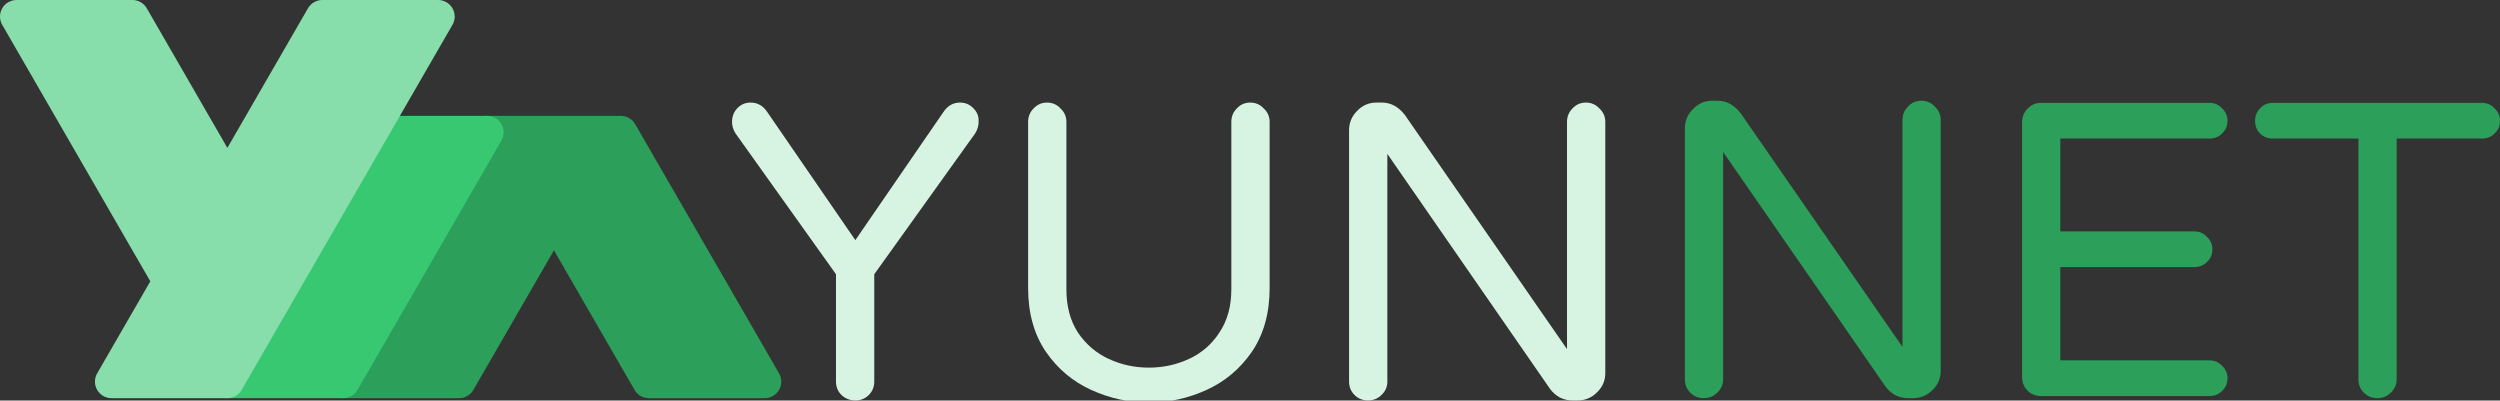 <?xml version="1.0" encoding="UTF-8" standalone="no"?>
<!-- Created with Inkscape (http://www.inkscape.org/) -->

<svg
   xmlns:dc="http://purl.org/dc/elements/1.1/"
   xmlns:cc="http://creativecommons.org/ns#"
   xmlns:rdf="http://www.w3.org/1999/02/22-rdf-syntax-ns#"
   xmlns:svg="http://www.w3.org/2000/svg"
   xmlns="http://www.w3.org/2000/svg"
   xmlns:sodipodi="http://sodipodi.sourceforge.net/DTD/sodipodi-0.dtd"
   xmlns:inkscape="http://www.inkscape.org/namespaces/inkscape"
   width="571.32"
   height="91.533"
   viewBox="0 0 151.162 24.218"
   version="1.1"
   id="svg8"
   inkscape:version="0.92.4 (5da689c313, 2019-01-14)"
   sodipodi:docname="Yunnet-dark.svg">
  <rect x="0" y="0" width="151.162" height="24.218" fill="#333333" stroke="none"/>
  <defs
     id="defs2">
    <marker
       inkscape:isstock="true"
       inkscape:stockid="DistanceStart"
       orient="auto"
       refY="0"
       refX="0"
       id="marker6671"
       style="overflow:visible">
      <g
         style="fill:#0b2817;fill-opacity:1;stroke:#0b2817;stroke-opacity:1"
         id="g6669">
        <path
           id="path6663"
           d="M 0,0 H 2"
           style="fill:#0b2817;fill-opacity:1;stroke:#0b2817;stroke-width:1.15;stroke-linecap:square;stroke-opacity:1"
           inkscape:connector-curvature="0" />
        <path
           id="path6665"
           d="M 0,0 13,4 9,0 13,-4 Z"
           style="fill:#0b2817;fill-opacity:1;fill-rule:evenodd;stroke:#0b2817;stroke-opacity:1"
           inkscape:connector-curvature="0" />
        <path
           id="path6667"
           d="M 0,-4 V 40"
           style="fill:#0b2817;fill-opacity:1;stroke:#0b2817;stroke-width:1;stroke-linecap:square;stroke-opacity:1"
           inkscape:connector-curvature="0" />
      </g>
    </marker>
    <marker
       inkscape:isstock="true"
       inkscape:stockid="DistanceStart"
       orient="auto"
       refY="0"
       refX="0"
       id="marker6331"
       style="overflow:visible">
      <g
         style="fill:#2ca05a;fill-opacity:1;stroke:#2ca05a;stroke-opacity:1"
         id="g6329">
        <path
           id="path6323"
           d="M 0,0 H 2"
           style="fill:#2ca05a;fill-opacity:1;stroke:#2ca05a;stroke-width:1.15;stroke-linecap:square;stroke-opacity:1"
           inkscape:connector-curvature="0" />
        <path
           id="path6325"
           d="M 0,0 13,4 9,0 13,-4 Z"
           style="fill:#2ca05a;fill-opacity:1;fill-rule:evenodd;stroke:#2ca05a;stroke-opacity:1"
           inkscape:connector-curvature="0" />
        <path
           id="path6327"
           d="M 0,-4 V 40"
           style="fill:#2ca05a;fill-opacity:1;stroke:#2ca05a;stroke-width:1;stroke-linecap:square;stroke-opacity:1"
           inkscape:connector-curvature="0" />
      </g>
    </marker>
    <marker
       inkscape:isstock="true"
       style="overflow:visible"
       id="marker6109"
       refX="0"
       refY="0"
       orient="auto"
       inkscape:stockid="Arrow1Lstart">
      <path
         transform="matrix(0.8,0,0,0.8,10,0)"
         style="fill:#0b2817;fill-opacity:1;fill-rule:evenodd;stroke:#0b2817;stroke-width:1pt;stroke-opacity:1"
         d="M 0,0 5,-5 -12.5,0 5,5 Z"
         id="path6107"
         inkscape:connector-curvature="0" />
    </marker>
    <marker
       inkscape:isstock="true"
       style="overflow:visible"
       id="marker6099"
       refX="0"
       refY="0"
       orient="auto"
       inkscape:stockid="Arrow1Lstart">
      <path
         transform="matrix(0.8,0,0,0.8,10,0)"
         style="fill:#2ca05a;fill-opacity:1;fill-rule:evenodd;stroke:#2ca05a;stroke-width:1pt;stroke-opacity:1"
         d="M 0,0 5,-5 -12.5,0 5,5 Z"
         id="path6097"
         inkscape:connector-curvature="0" />
    </marker>
    <marker
       inkscape:stockid="Arrow1Lstart"
       orient="auto"
       refY="0"
       refX="0"
       id="marker6029"
       style="overflow:visible"
       inkscape:isstock="true">
      <path
         id="path6027"
         d="M 0,0 5,-5 -12.5,0 5,5 Z"
         style="fill:#2ca05a;fill-opacity:1;fill-rule:evenodd;stroke:#2ca05a;stroke-width:1pt;stroke-opacity:1"
         transform="matrix(0.8,0,0,0.8,10,0)"
         inkscape:connector-curvature="0" />
    </marker>
    <marker
       inkscape:stockid="Arrow1Lstart"
       orient="auto"
       refY="0"
       refX="0"
       id="marker5959"
       style="overflow:visible"
       inkscape:isstock="true">
      <path
         id="path5957"
         d="M 0,0 5,-5 -12.5,0 5,5 Z"
         style="fill:#2ca05a;fill-opacity:1;fill-rule:evenodd;stroke:#2ca05a;stroke-width:1pt;stroke-opacity:1"
         transform="matrix(0.8,0,0,0.8,10,0)"
         inkscape:connector-curvature="0" />
    </marker>
    <marker
       inkscape:stockid="Arrow1Lstart"
       orient="auto"
       refY="0"
       refX="0"
       id="marker5663"
       style="overflow:visible"
       inkscape:isstock="true">
      <path
         id="path5661"
         d="M 0,0 5,-5 -12.5,0 5,5 Z"
         style="fill:#2ca05a;fill-opacity:1;fill-rule:evenodd;stroke:#2ca05a;stroke-width:1pt;stroke-opacity:1"
         transform="matrix(0.8,0,0,0.8,10,0)"
         inkscape:connector-curvature="0" />
    </marker>
    <marker
       inkscape:isstock="true"
       style="overflow:visible"
       id="marker5337"
       refX="0"
       refY="0"
       orient="auto"
       inkscape:stockid="Arrow1Lstart">
      <path
         transform="matrix(0.8,0,0,0.8,10,0)"
         style="fill:#2ca05a;fill-opacity:1;fill-rule:evenodd;stroke:#2ca05a;stroke-width:1pt;stroke-opacity:1"
         d="M 0,0 5,-5 -12.5,0 5,5 Z"
         id="path5335"
         inkscape:connector-curvature="0" />
    </marker>
    <marker
       inkscape:isstock="true"
       style="overflow:visible"
       id="marker5289"
       refX="0"
       refY="0"
       orient="auto"
       inkscape:stockid="Arrow1Lstart">
      <path
         transform="matrix(0.8,0,0,0.8,10,0)"
         style="fill:#2ca05a;fill-opacity:1;fill-rule:evenodd;stroke:#2ca05a;stroke-width:1pt;stroke-opacity:1"
         d="M 0,0 5,-5 -12.5,0 5,5 Z"
         id="path5287"
         inkscape:connector-curvature="0" />
    </marker>
    <marker
       inkscape:isstock="true"
       style="overflow:visible"
       id="marker5233"
       refX="0"
       refY="0"
       orient="auto"
       inkscape:stockid="Arrow1Lstart">
      <path
         transform="matrix(0.8,0,0,0.8,10,0)"
         style="fill:#2ca05a;fill-opacity:1;fill-rule:evenodd;stroke:#2ca05a;stroke-width:1pt;stroke-opacity:1"
         d="M 0,0 5,-5 -12.5,0 5,5 Z"
         id="path5231"
         inkscape:connector-curvature="0" />
    </marker>
    <inkscape:perspective
       sodipodi:type="inkscape:persp3d"
       inkscape:vp_x="0 : 67.733335 : 1"
       inkscape:vp_y="0 : 1000 : 0"
       inkscape:vp_z="135.46666 : 67.733335 : 1"
       inkscape:persp3d-origin="67.733328 : 45.155557 : 1"
       id="perspective4586" />
  </defs>
  <sodipodi:namedview
     id="base"
     pagecolor="#ffffff"
     bordercolor="#666666"
     borderopacity="1.0"
     inkscape:pageopacity="0.0"
     inkscape:pageshadow="2"
     inkscape:zoom="1"
     inkscape:cx="224.14679"
     inkscape:cy="118.35344"
     inkscape:document-units="mm"
     inkscape:current-layer="layer1"
     showgrid="false"
     units="px"
     inkscape:window-width="1920"
     inkscape:window-height="1017"
     inkscape:window-x="1358"
     inkscape:window-y="-8"
     inkscape:window-maximized="1"
     showguides="true"
     inkscape:guide-bbox="true"
     fit-margin-top="0"
     fit-margin-left="0"
     fit-margin-right="0"
     fit-margin-bottom="0">
    <sodipodi:guide
       position="-4.207,-9.571"
       orientation="0,600"
       id="guide1240"
       inkscape:locked="false" />
    <sodipodi:guide
       position="154.543,-9.571"
       orientation="-300,0"
       id="guide1242"
       inkscape:locked="false" />
    <sodipodi:guide
       position="154.543,69.804"
       orientation="0,-600"
       id="guide1244"
       inkscape:locked="false" />
    <sodipodi:guide
       position="-4.207,69.804"
       orientation="300,0"
       id="guide1246"
       inkscape:locked="false" />
    <sodipodi:guide
       position="75.168,30.117"
       orientation="0,1"
       id="guide1250"
       inkscape:locked="false"
       inkscape:label=""
       inkscape:color="rgb(0,0,255)" />
  </sodipodi:namedview>
  <g
     inkscape:label="Layer 1"
     inkscape:groupmode="layer"
     id="layer1"
     transform="translate(-4.207,-263.211)">
    <g
       aria-label="NET"
       style="font-style:normal;font-weight:normal;font-size:10.583px;line-height:1.25;font-family:sans-serif;letter-spacing:0px;word-spacing:0px;fill:#2ca05a;fill-opacity:1;stroke:none;stroke-width:0.265"
       id="text1111">
      <path
         d="m 107.226,287.286 q -0.483,0 -0.813,-0.33 -0.33,-0.33 -0.33,-0.813 v -15.164 q 0,-0.686 0.483,-1.168 0.483,-0.508 1.168,-0.508 h 0.33 q 0.813,0 1.397,0.762 l 9.779,14.122 v -13.716 q 0,-0.483 0.33,-0.813 0.33,-0.356 0.813,-0.356 0.483,0 0.813,0.356 0.356,0.33 0.356,0.813 v 15.164 q 0,0.686 -0.508,1.168 -0.483,0.483 -1.168,0.483 h -0.305 q -0.406,0 -0.762,-0.178 -0.356,-0.203 -0.584,-0.508 l -9.83,-14.199 v 13.741 q 0,0.483 -0.356,0.813 -0.33,0.33 -0.813,0.33 z"
         style="font-style:normal;font-variant:normal;font-weight:normal;font-stretch:normal;font-size:25.4px;font-family:'Varela Round';-inkscape-font-specification:'Varela Round';fill:#2ca05a;fill-opacity:1;stroke-width:0.265"
         id="path1361"
         inkscape:connector-curvature="0" />
      <path
         d="m 127.615,287.159 q -0.483,0 -0.813,-0.33 -0.33,-0.33 -0.33,-0.813 v -15.418 q 0,-0.483 0.33,-0.813 0.33,-0.356 0.813,-0.356 h 10.185 q 0.457,0 0.762,0.33 0.33,0.305 0.33,0.762 0,0.457 -0.33,0.762 -0.305,0.305 -0.762,0.305 h -9.017 v 5.613 h 8.103 q 0.457,0 0.762,0.33 0.33,0.305 0.33,0.762 0,0.457 -0.33,0.762 -0.305,0.305 -0.762,0.305 h -8.103 v 5.639 h 9.017 q 0.457,0 0.762,0.33 0.33,0.305 0.33,0.762 0,0.457 -0.33,0.762 -0.305,0.305 -0.762,0.305 z"
         style="font-style:normal;font-variant:normal;font-weight:normal;font-stretch:normal;font-size:25.4px;font-family:'Varela Round';-inkscape-font-specification:'Varela Round';fill:#2ca05a;fill-opacity:1;stroke-width:0.265"
         id="path1363"
         inkscape:connector-curvature="0" />
      <path
         d="m 147.952,287.286 q -0.483,0 -0.813,-0.33 -0.33,-0.33 -0.33,-0.813 v -14.554 h -5.182 q -0.457,0 -0.762,-0.305 -0.305,-0.305 -0.305,-0.762 0,-0.457 0.305,-0.762 0.305,-0.33 0.762,-0.33 h 12.649 q 0.457,0 0.762,0.33 0.33,0.305 0.33,0.762 0,0.457 -0.33,0.762 -0.305,0.305 -0.762,0.305 h -5.156 v 14.554 q 0,0.483 -0.356,0.813 -0.33,0.33 -0.813,0.33 z"
         style="font-style:normal;font-variant:normal;font-weight:normal;font-stretch:normal;font-size:25.4px;font-family:'Varela Round';-inkscape-font-specification:'Varela Round';fill:#2ca05a;fill-opacity:1;stroke-width:0.265"
         id="path1365"
         inkscape:connector-curvature="0" />
    </g>
    <g
       aria-label="YUN"
       transform="matrix(0.265,0,0,0.265,29.991,209.538)"
       style="font-style:normal;font-weight:normal;font-size:40px;line-height:1.25;font-family:sans-serif;letter-spacing:0px;word-spacing:0px;fill:#d7f4e3;fill-opacity:1;stroke:none"
       id="flowRoot10-3">
      <path
         d="m 97.863,293.91 q -1.824,0 -3.168,-1.248 -1.248,-1.248 -1.248,-3.072 v -24.48 l -22.944,-32.16 q -0.768,-1.248 -0.768,-2.592 0,-1.824 1.152,-3.072 1.248,-1.344 3.072,-1.344 2.4,0 3.84,2.208 l 20.064,29.184 20.064,-29.184 q 1.44,-2.208 3.84,-2.208 1.824,0 3.072,1.344 1.248,1.248 1.152,3.072 0,1.344 -0.768,2.592 l -23.04,32.16 v 24.48 q 0,1.824 -1.248,3.072 -1.248,1.248 -3.072,1.248 z"
         style="fill:#d7f4e3;fill-opacity:1"
         id="path1368"
         inkscape:connector-curvature="0" />
      <path
         d="m 164.839,294.39 q -6.816,0 -13.152,-2.88 -6.336,-2.88 -10.368,-8.736 -4.032,-5.952 -4.032,-14.496 v -37.92 q 0,-1.824 1.248,-3.072 1.248,-1.344 3.072,-1.344 1.824,0 3.072,1.344 1.344,1.248 1.344,3.072 v 38.208 q 0,5.76 2.592,9.792 2.688,4.032 7.008,6.048 4.32,2.016 9.216,2.016 4.896,0 9.216,-2.016 4.32,-2.016 6.912,-6.048 2.688,-4.032 2.688,-9.792 v -38.208 q 0,-1.824 1.248,-3.072 1.248,-1.344 3.072,-1.344 1.824,0 3.072,1.344 1.344,1.248 1.344,3.072 v 37.92 q 0,8.544 -4.032,14.496 -4.032,5.856 -10.368,8.736 -6.336,2.88 -13.152,2.88 z"
         style="fill:#d7f4e3;fill-opacity:1"
         id="path1370"
         inkscape:connector-curvature="0" />
      <path
         d="m 214.837,293.91 q -1.824,0 -3.072,-1.248 -1.248,-1.248 -1.248,-3.072 v -57.312 q 0,-2.592 1.824,-4.416 1.824,-1.92 4.416,-1.92 h 1.248 q 3.072,0 5.28,2.88 l 36.96,53.376 v -51.84 q 0,-1.824 1.248,-3.072 1.248,-1.344 3.072,-1.344 1.824,0 3.072,1.344 1.344,1.248 1.344,3.072 v 57.312 q 0,2.592 -1.92,4.416 -1.824,1.824 -4.416,1.824 h -1.152 q -1.536,0 -2.88,-0.672 -1.344,-0.768 -2.208,-1.92 l -37.152,-53.664 v 51.936 q 0,1.824 -1.344,3.072 -1.248,1.248 -3.072,1.248 z"
         style="fill:#d7f4e3;fill-opacity:1"
         id="path1372"
         inkscape:connector-curvature="0" />
    </g>
    <path
       style="fill:#2ca05a;fill-opacity:1;stroke:#2ca05a;stroke-width:2;stroke-linejoin:round;stroke-miterlimit:4;stroke-dasharray:none;stroke-opacity:1"
       d="m 33.657,271.216 -2.644,4.581 -6.056,10.49 h 7.005 l 5.74,-9.942 5.74,9.942 h 7.005 l -6.056,-10.49 -2.645,-4.581 z"
       id="path4560-16-8-8-0-4-0-8-6-2-1-6"
       inkscape:connector-curvature="0" />
    <path
       style="fill:#37c871;fill-opacity:1;stroke:#37c871;stroke-width:2;stroke-linejoin:round;stroke-miterlimit:4;stroke-dasharray:none;stroke-opacity:1"
       d="m 26.652,271.216 -1.696,2.937 v 0.001 l -0.948,1.642 -6.056,10.49 h 7.005 5.3e-4 l 5.74,-9.942 0.949,-1.643 2.012,-3.485 z"
       id="path4805-2-9-6-5-3-4-0-2"
       inkscape:connector-curvature="0" />
    <path
       style="fill:#87deaa;fill-opacity:1;stroke:#87deaa;stroke-width:2;stroke-linejoin:round;stroke-miterlimit:4;stroke-dasharray:none;stroke-opacity:1"
       d="m 5.207,264.211 5.741,9.943 h -0.001 l 2.012,3.485 0.949,1.643 0.542,0.938 -3.502,6.066 h 7.004 l 5.29e-4,10e-4 5.29e-4,-10e-4 h 10e-4 l 5.74,-9.942 0.949,-1.643 2.012,-3.485 4.044,-7.005 h -7.005 l -5.74,9.942 -5.739,-9.942 z"
       id="path4560-16-8-8-0-4-0-8-6-2-3-8-9"
       inkscape:connector-curvature="0" />
  </g>
</svg>
